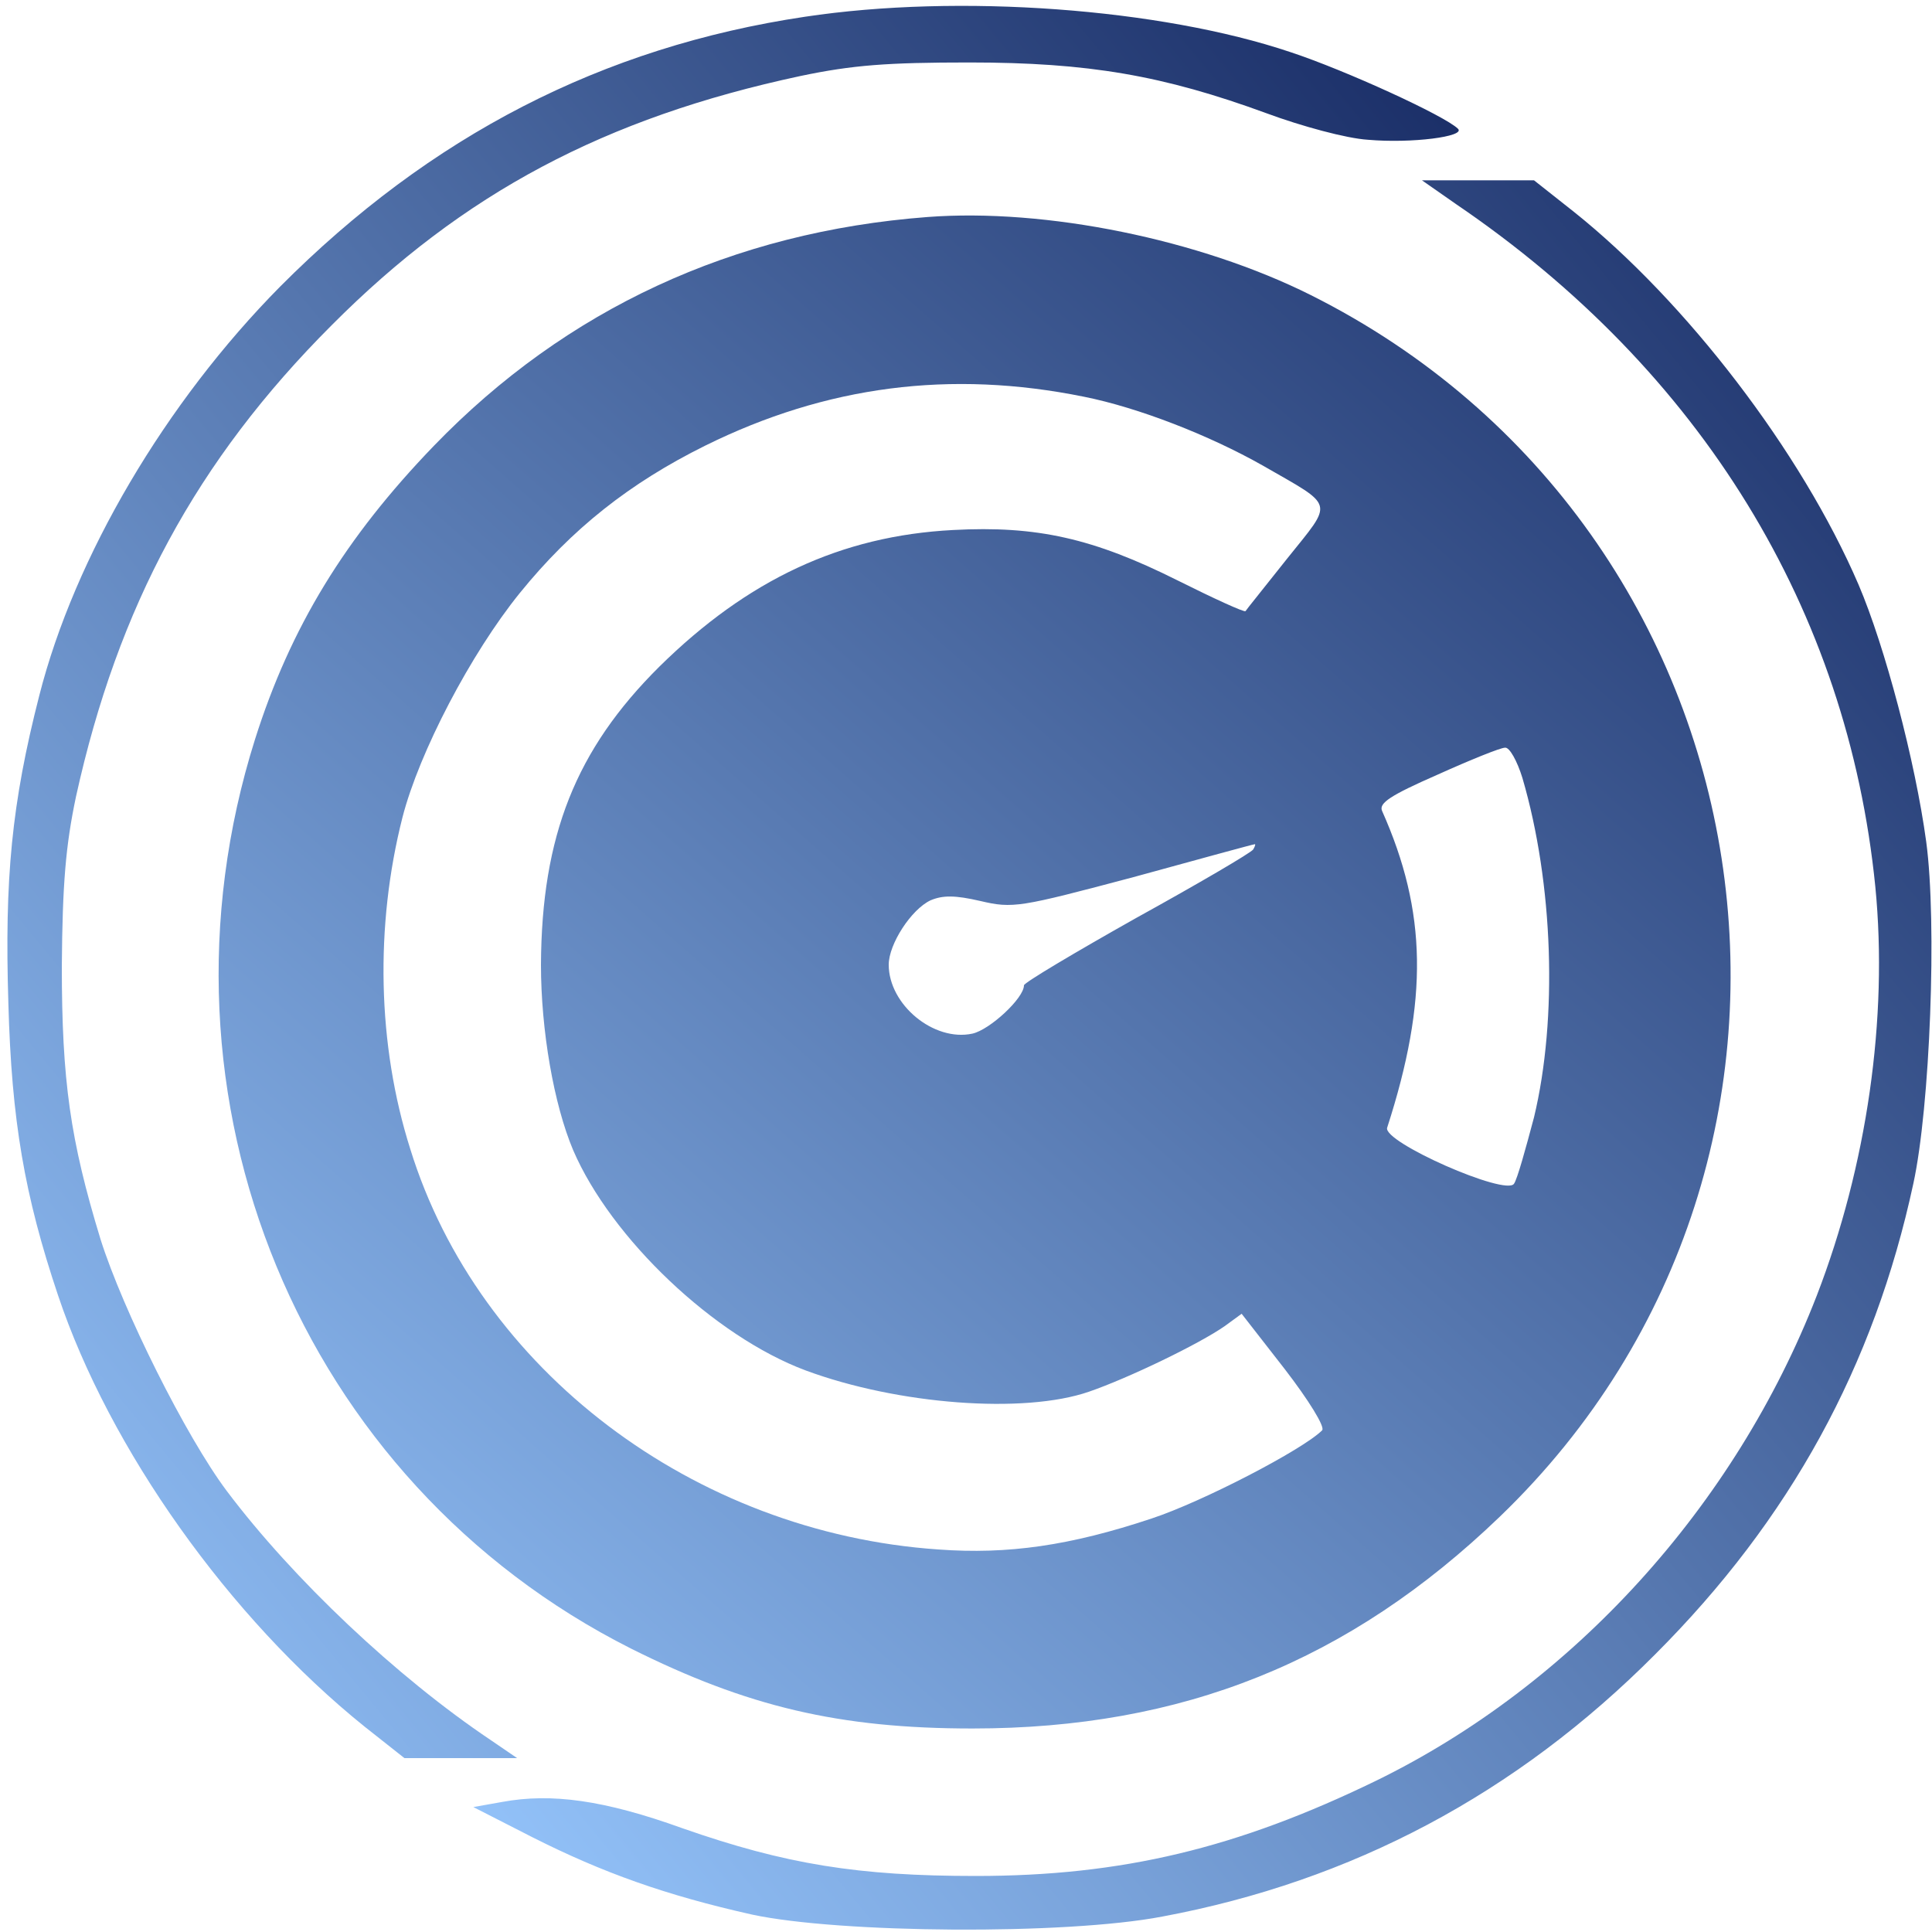 <svg xmlns="http://www.w3.org/2000/svg"
  width="300pt" height="300pt" viewBox="0 0 300 300" preserveAspectRatio="xMidYMid meet">
  
  <defs>
    <!-- Neon Gradient -->
    <linearGradient id="neonGradient" x1="0" y1="0" x2="1" y2="1">
      <stop offset="0%" stop-color="#96c6fd" />
      <stop offset="100%" stop-color="#172a63" />
    </linearGradient>

    <!-- Neon Glow Filter -->
    <filter id="neonGlow" x="-50%" y="-50%" width="200%" height="200%">
      <feDropShadow dx="0" dy="0" stdDeviation="5" flood-color="#96c6fd" />
      <feDropShadow dx="0" dy="0" stdDeviation="15" flood-color="#96c6fd" flood-opacity="0.6" />
    </filter>
  </defs>

  <g transform="translate(0,300) scale(0.1,-0.1)"
     fill="url(#neonGradient)" filter="url(#neonGlow)" stroke="none">
    
    <path d="M1250 2974 c-315 -47 -582 -185 -815 -419 -178 -180 -319 -419 -374
-635 -43 -168 -54 -284 -48 -478 5 -182 25 -298 77 -453 80 -239 266 -501 476
-670 l62 -49 87 0 88 0 -41 28 c-146 98 -307 250 -410 387 -63 84 -161 280
-196 391 -47 154 -60 246 -60 424 1 128 6 187 22 263 65 295 187 522 397 732
204 205 424 322 728 387 81 17 135 21 262 21 185 0 301 -20 462 -79 54 -20
124 -39 157 -41 68 -6 152 5 140 17 -20 20 -175 91 -260 119 -202 68 -515 91
-754 55z"/>
    
    <path d="M2261 2683 c381 -259 608 -630 651 -1060 20 -204 -13 -433 -91 -635
-127 -327 -379 -604 -684 -753 -216 -105 -395 -148 -622 -148 -182 0 -295 18
-455 74 -122 44 -204 55 -280 41 l-45 -8 92 -47 c109 -55 207 -90 341 -120
135 -29 486 -32 637 -3 294 55 549 190 765 407 210 210 340 448 401 731 26
119 37 405 20 531 -17 125 -64 303 -105 399 -89 207 -268 440 -442 579 l-62
49 -87 0 -87 0 53 -37z"/>
    
    <path d="M1440 2663 c-302 -23 -561 -143 -766 -355 -138 -143 -223 -282 -278
-456 -176 -558 70 -1153 584 -1412 180 -90 323 -124 530 -124 326 0 585 104
819 329 583 561 433 1533 -294 1897 -172 86 -411 135 -595 121z m243 -279 c85
-17 195 -60 278 -107 113 -65 110 -54 38 -144 -34 -43 -64 -80 -65 -82 -2 -2
-50 20 -106 48 -130 65 -218 85 -348 78 -174 -9 -319 -77 -456 -212 -130 -129
-183 -263 -184 -463 0 -102 20 -217 50 -288 59 -137 219 -289 361 -342 143
-53 339 -68 440 -33 61 21 171 74 211 102 l26 19 67 -86 c37 -48 63 -90 58
-95 -30 -30 -186 -111 -265 -137 -126 -42 -223 -56 -331 -48 -380 26 -714 279
-820 622 -51 161 -55 346 -12 515 26 101 106 254 182 348 81 100 171 171 288
229 188 93 381 118 588 76z m681 -592 c48 -164 55 -373 18 -527 -13 -49 -26
-96 -31 -103 -12 -20 -205 65 -197 87 64 198 62 335 -8 492 -5 12 13 24 86 56
51 23 98 42 105 42 7 1 19 -21 27 -47z m-418 -111 c-3 -5 -85 -53 -181 -106
-96 -54 -175 -101 -175 -105 0 -20 -53 -69 -80 -75 -60 -13 -130 45 -130 107
0 32 35 86 65 100 19 8 38 8 77 -1 51 -12 61 -10 238 37 102 28 186 51 188 51
2 1 1 -3 -2 -8z"/>
  
  </g>
</svg>
